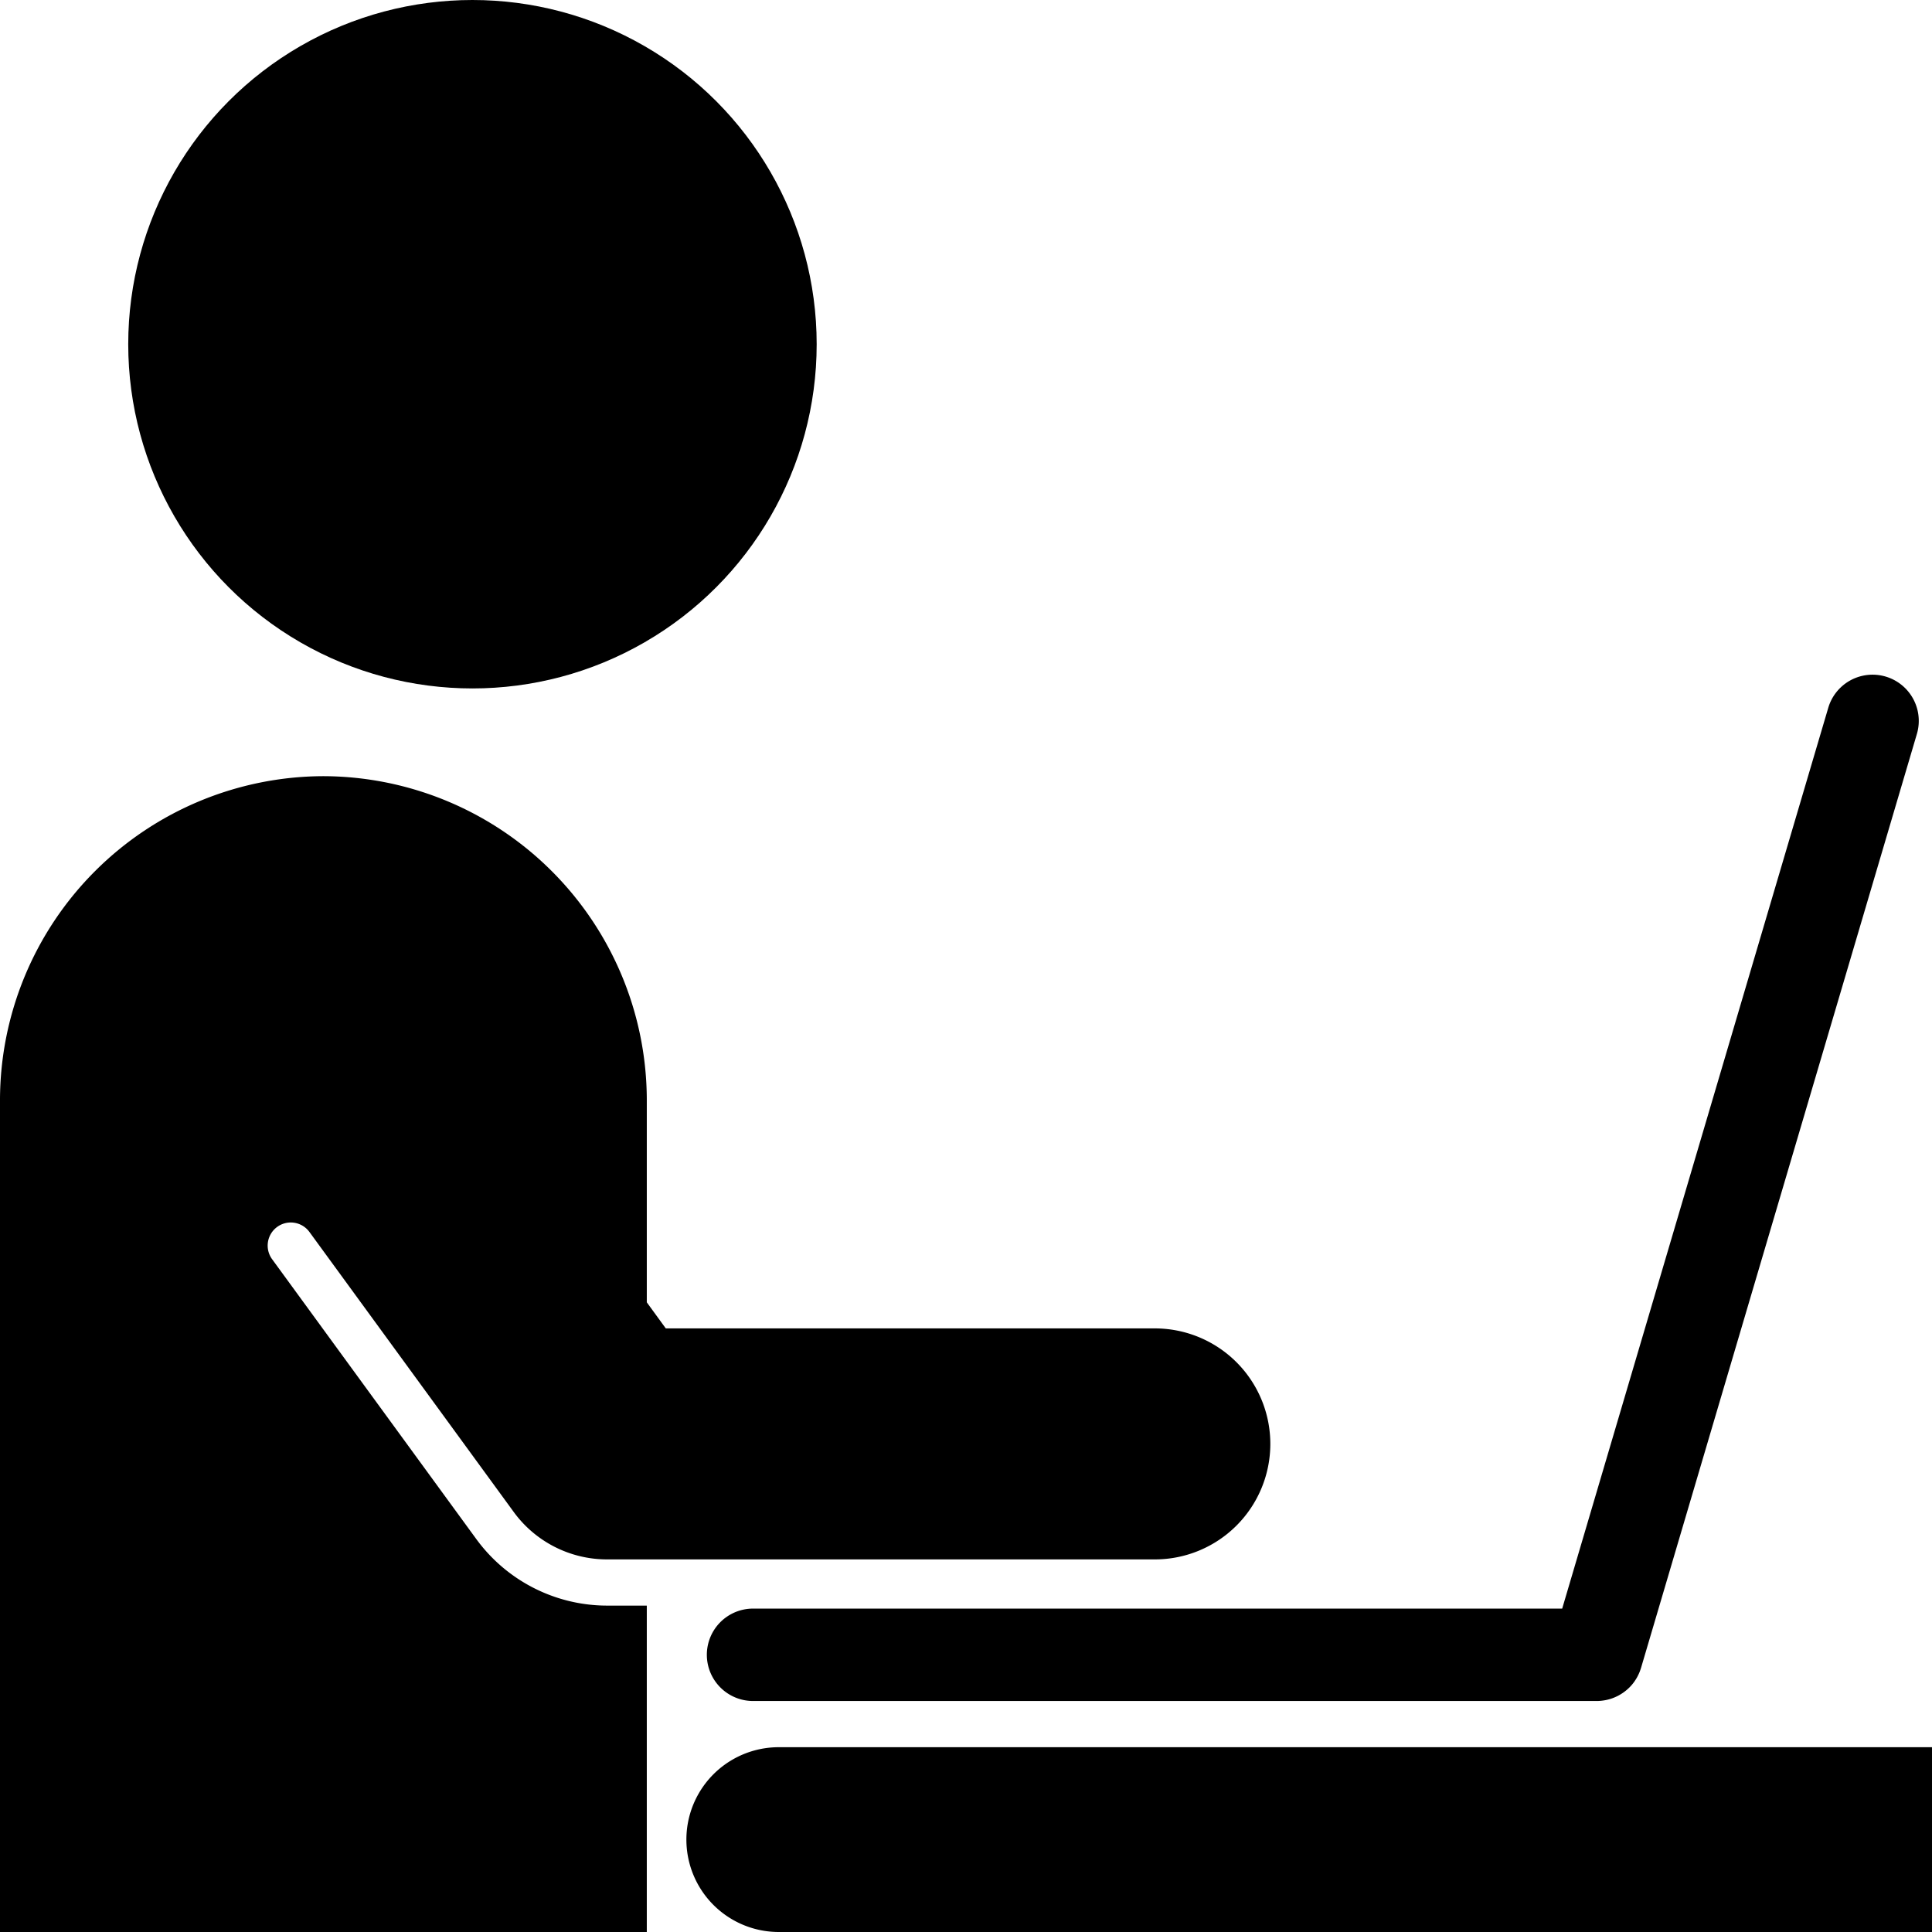 <svg xmlns="http://www.w3.org/2000/svg" width="460" height="460" viewBox="0 0 460 460">
  <title>distant</title>
  <g id="Слой_6" data-name="Слой 6">
    <g>
      <circle cx="112.489" cy="81.957" r="81.957"/>
      <path d="M168.297,394a11,11,0,0,0,11,11H380.093c.027,0,.055.003.082.003.353,0,.703-.022,1.051-.056.077-.007.153-.019.23-.028.255-.03.509-.068.76-.116q.171-.032.339-.069c.212-.047.421-.102.63-.162.121-.034.242-.066.362-.104.235-.076.466-.163.695-.254.157-.063.312-.13.465-.2.201-.091.401-.184.597-.287.121-.064.239-.135.357-.203.169-.097.336-.197.499-.303.109-.071.215-.143.321-.217.177-.124.35-.254.52-.389.082-.065.165-.128.245-.195q.335-.281.647-.588c.022-.021.045-.041.067-.062q.364-.364.694-.763c.012-.015.023-.03.035-.045q.291-.356.552-.739c.052-.076.1-.155.151-.232.126-.194.247-.391.361-.594.062-.109.121-.22.179-.332.09-.174.174-.35.255-.53.062-.136.123-.272.179-.41.065-.161.122-.326.18-.491.054-.155.112-.308.159-.467.005-.016.011-.031.016-.048L456.4,174.755a11,11,0,1,0-21.099-6.232L371.95,383H179.297A11,11,0,0,0,168.297,394Z"/>
      <path d="M185.426,416a22,22,0,1,0,0,44H460V416Z"/>
      <path d="M302.458,343.787a27.5,27.5,0,0,0-27.5-27.5H158.521L154,310.081V261.803a77.226,77.226,0,0,0-77-77h0a77.226,77.226,0,0,0-77,77V460H154V382.287h-9.468a38.619,38.619,0,0,1-31.117-15.829L64.787,299.808a5.5,5.5,0,0,1,1.207-7.684h0a5.5,5.5,0,0,1,7.684,1.207l48.627,66.649a27.5,27.5,0,0,0,22.227,11.307H274.958A27.5,27.5,0,0,0,302.458,343.787Z"/>
    </g>
  </g>
</svg>
